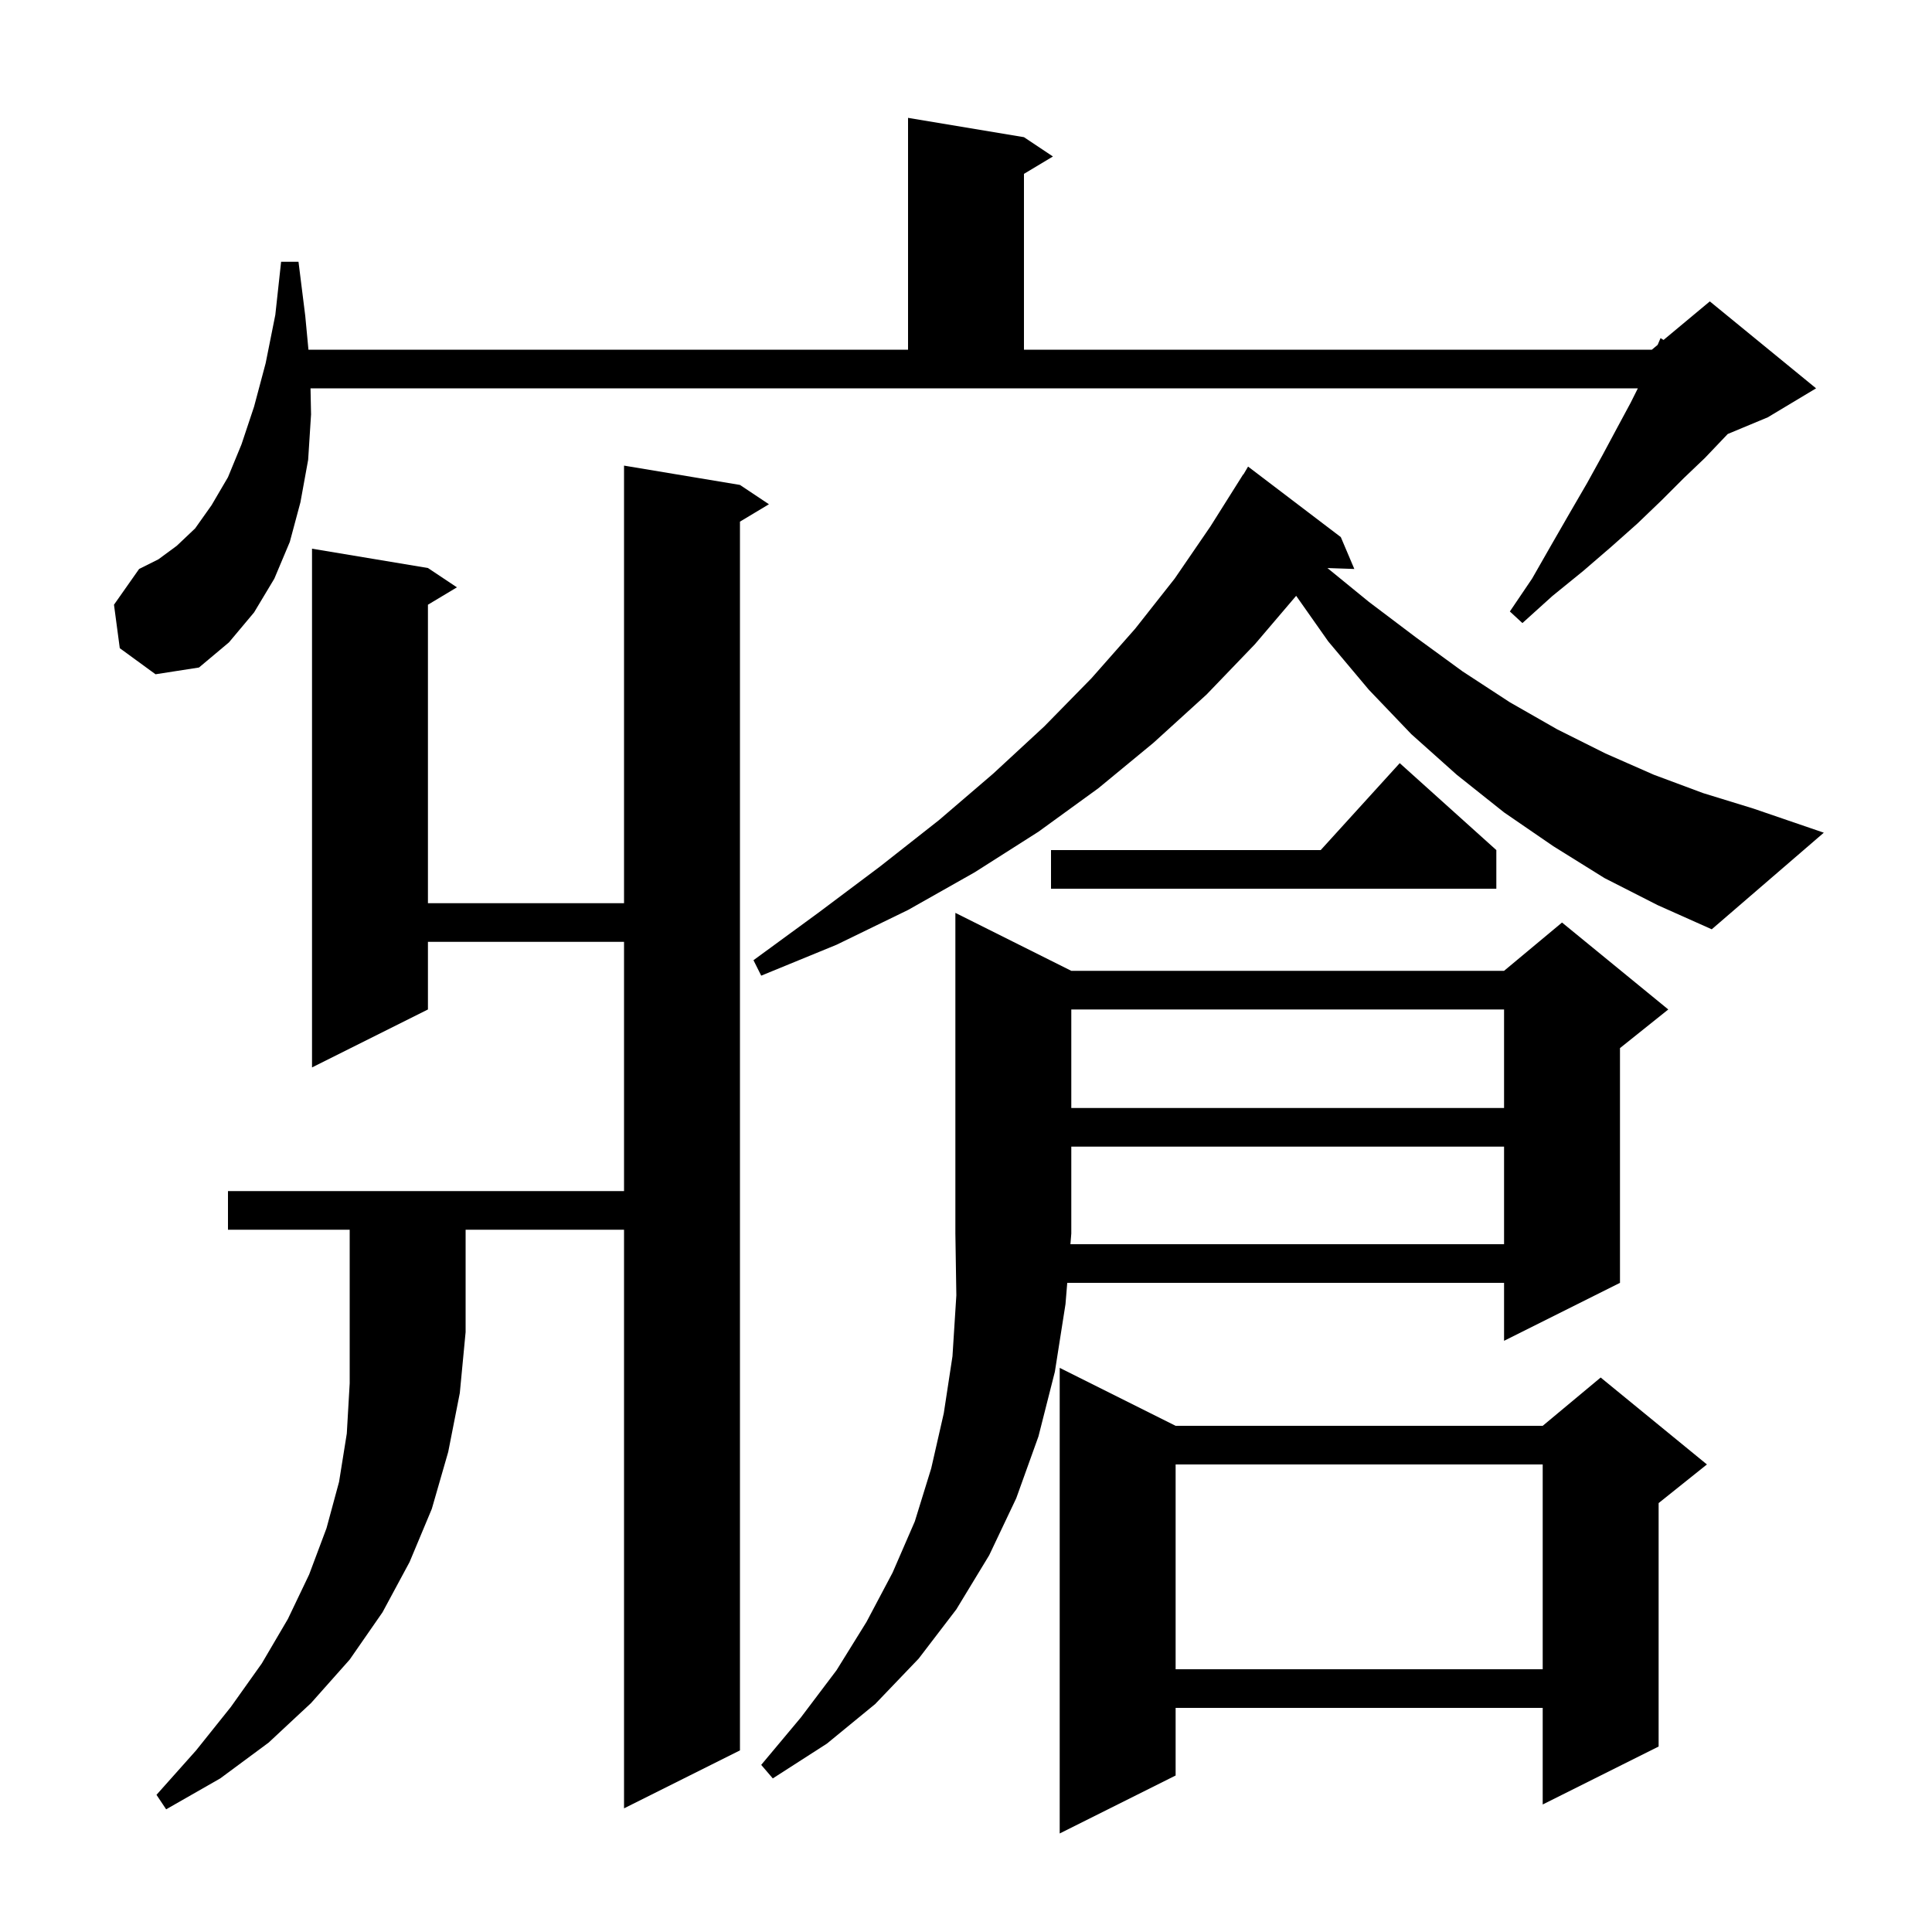 <svg xmlns="http://www.w3.org/2000/svg" xmlns:xlink="http://www.w3.org/1999/xlink" version="1.1" baseProfile="full" viewBox="0 0 200 200" width="200" height="200">
<g fill="black">
<path d="M 121.7 147.6 L 159.7 147.6 L 165.7 142.6 L 176.7 151.6 L 171.7 155.6 L 171.7 180.8 L 159.7 186.8 L 159.7 176.8 L 121.7 176.8 L 121.7 183.8 L 109.7 189.8 L 109.7 141.6 Z M 23.6 127.3 L 23.6 123.3 L 64.6 123.3 L 64.6 97.5 L 44.3 97.5 L 44.3 104.5 L 32.3 110.5 L 32.3 56.8 L 44.3 58.8 L 47.3 60.8 L 44.3 62.6 L 44.3 93.5 L 64.6 93.5 L 64.6 48.2 L 76.6 50.2 L 79.6 52.2 L 76.6 54.0 L 76.6 181.2 L 64.6 187.2 L 64.6 127.3 L 48.2 127.3 L 48.2 137.9 L 47.6 144.2 L 46.4 150.3 L 44.7 156.2 L 42.4 161.7 L 39.6 166.9 L 36.2 171.8 L 32.2 176.3 L 27.8 180.4 L 22.8 184.1 L 17.2 187.3 L 16.2 185.8 L 20.3 181.2 L 23.9 176.7 L 27.1 172.2 L 29.8 167.6 L 32.0 163.0 L 33.8 158.2 L 35.1 153.4 L 35.9 148.4 L 36.2 143.2 L 36.2 127.3 Z M 155.7 128.8 L 155.7 118.7 L 110.9 118.7 L 110.9 127.7 L 110.81 128.8 Z M 121.7 151.6 L 121.7 172.8 L 159.7 172.8 L 159.7 151.6 Z M 110.9 104.5 L 110.9 114.7 L 155.7 114.7 L 155.7 104.5 Z M 166.1 90.9 L 160.8 87.6 L 155.7 84.1 L 150.8 80.2 L 146.1 76.0 L 141.7 71.4 L 137.5 66.4 L 134.178 61.679 L 129.9 66.7 L 124.9 71.9 L 119.4 76.9 L 113.7 81.6 L 107.5 86.1 L 100.9 90.3 L 94.0 94.2 L 86.6 97.8 L 78.8 101.0 L 78.0 99.4 L 84.7 94.5 L 91.1 89.7 L 97.2 84.9 L 102.8 80.1 L 108.1 75.2 L 113.0 70.2 L 117.5 65.1 L 121.6 59.9 L 125.3 54.5 L 128.7 49.1 L 128.721 49.114 L 129.2 48.3 L 138.8 55.6 L 140.2 58.9 L 137.417 58.804 L 141.7 62.3 L 146.6 66.0 L 151.4 69.5 L 156.3 72.7 L 161.2 75.5 L 166.2 78.0 L 171.2 80.2 L 176.3 82.1 L 181.5 83.7 L 188.8 86.2 L 177.2 96.2 L 171.6 93.7 Z M 154.9 88.0 L 154.9 92.0 L 108.8 92.0 L 108.8 88.0 L 136.718 88.0 L 144.9 79.0 Z M 32.2 42.9 L 31.9 47.6 L 31.1 52.0 L 30.0 56.1 L 28.4 59.9 L 26.3 63.4 L 23.7 66.5 L 20.6 69.1 L 16.1 69.8 L 12.4 67.1 L 11.8 62.6 L 14.4 58.9 L 16.4 57.9 L 18.3 56.5 L 20.2 54.7 L 21.9 52.3 L 23.6 49.4 L 25.0 46.0 L 26.3 42.1 L 27.5 37.6 L 28.5 32.6 L 29.1 27.1 L 30.9 27.1 L 31.6 32.7 L 31.93 36.2 L 94.0 36.2 L 94.0 12.2 L 106.0 14.2 L 109.0 16.2 L 106.0 18.0 L 106.0 36.2 L 171.0 36.2 L 171.6 35.7 L 171.9 35.0 L 172.209 35.193 L 177.0 31.2 L 188.0 40.2 L 183.0 43.2 L 178.854 44.928 L 178.5 45.3 L 176.5 47.4 L 174.3 49.5 L 172.0 51.8 L 169.5 54.2 L 166.8 56.6 L 163.9 59.1 L 160.7 61.7 L 157.6 64.5 L 156.3 63.3 L 158.6 59.9 L 160.6 56.4 L 162.5 53.1 L 164.3 50.0 L 165.9 47.1 L 167.4 44.3 L 168.8 41.7 L 169.55 40.2 L 32.145 40.2 Z M 110.9 100.5 L 155.7 100.5 L 161.7 95.5 L 172.7 104.5 L 167.7 108.5 L 167.7 132.8 L 155.7 138.8 L 155.7 132.8 L 110.481 132.8 L 110.3 135.0 L 109.2 142.0 L 107.5 148.7 L 105.2 155.1 L 102.4 161.0 L 99.0 166.6 L 95.1 171.7 L 90.6 176.4 L 85.6 180.5 L 80.0 184.1 L 78.8 182.7 L 82.9 177.8 L 86.6 172.9 L 89.7 167.9 L 92.4 162.8 L 94.7 157.5 L 96.4 152.0 L 97.7 146.3 L 98.6 140.4 L 99.0 134.1 L 98.9 127.7 L 98.9 94.5 Z " />
</g>
</svg>
